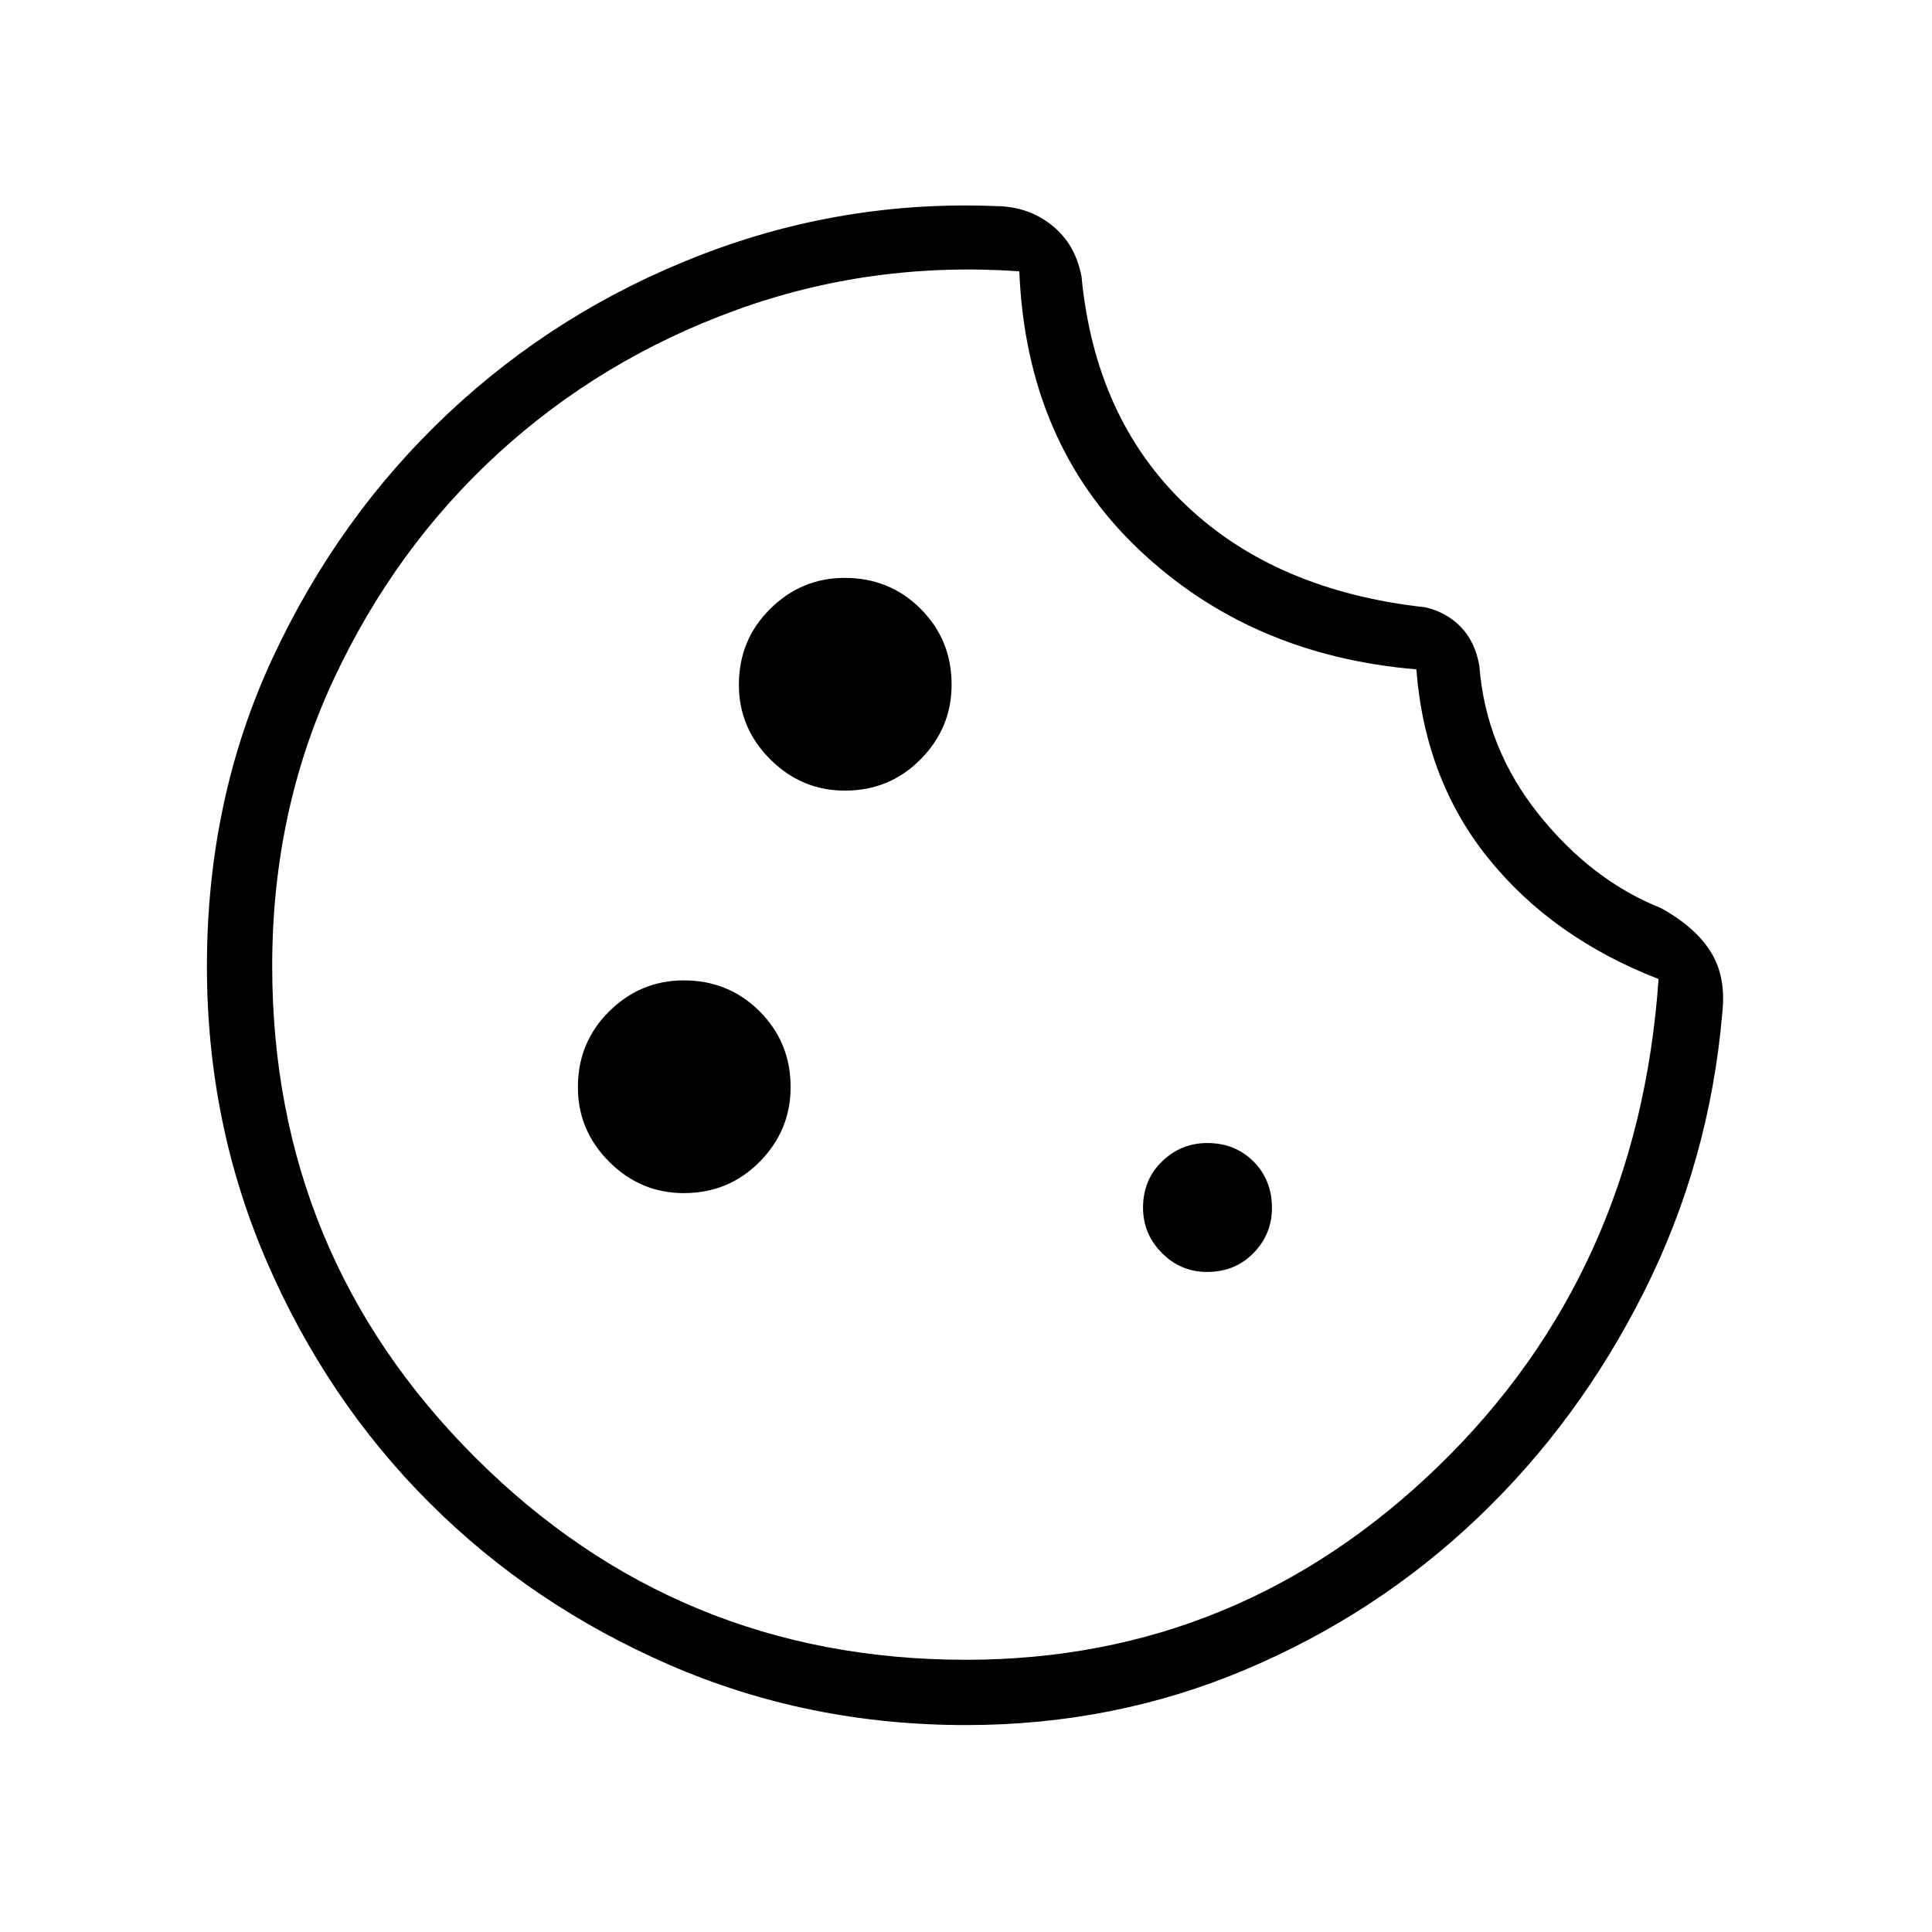 <svg xmlns="http://www.w3.org/2000/svg" height="40" viewBox="0 -960 960 960" width="40"><path d="M480-102.82q-78.48 0-147.18-29.84t-119.61-80.78q-50.92-50.94-80.65-119.68-29.74-68.73-29.74-146.75 0-83.07 32.68-153.26t87.1-121.4q54.43-51.21 125.36-78.69 70.94-27.49 147.07-24.36 15.82.13 27.55 9.45 11.74 9.31 14.82 25.51 6.7 70.36 51.54 113.28 44.83 42.92 119.32 51.1 10.48 2.43 17.62 9.77 7.13 7.33 9.22 19.46 3.11 40.57 29.37 73.51 26.26 32.94 60.95 46.76 17.11 9.52 24.73 21.86 7.63 12.34 5.65 30.23-6.34 73.6-38.79 138.32-32.45 64.71-82.86 112.66-50.41 47.94-115.53 75.39Q553.5-102.82 480-102.82Zm-.02-32.44q135.47 0 234.74-96.2 99.28-96.2 109.41-242.06-52.53-20.42-84.31-59.65-31.79-39.24-36.04-94.24-82.69-6.9-138.27-59.89-55.57-53-59.02-137.89-73.59-5.13-140.71 19.25-67.11 24.39-118.32 71.29-51.2 46.91-81.7 112.29-30.5 65.39-30.5 142.36 0 143.34 100.71 244.04 100.7 100.7 244.01 100.7Zm.17-352.18Zm-60.34-79.71q22.29 0 37.66-15.57 15.38-15.57 15.38-37.09 0-22.29-15.4-37.66-15.39-15.38-37.68-15.38-21.52 0-37.07 15.4-15.55 15.39-15.55 37.68 0 21.52 15.57 37.07t37.09 15.55Zm-80 200q22.29 0 37.66-15.57 15.38-15.57 15.38-37.09 0-22.29-15.4-37.66-15.39-15.38-37.68-15.38-21.52 0-37.07 15.4-15.55 15.39-15.55 37.68 0 21.52 15.57 37.07t37.09 15.55Zm259.98 39.18q13.85 0 23.04-9.37 9.2-9.37 9.2-22.45 0-13.85-9.14-23.04-9.15-9.2-22.99-9.2-13.08 0-22.5 9.15-9.43 9.14-9.43 22.98 0 13.08 9.37 22.5 9.37 9.43 22.45 9.43Z"/></svg>